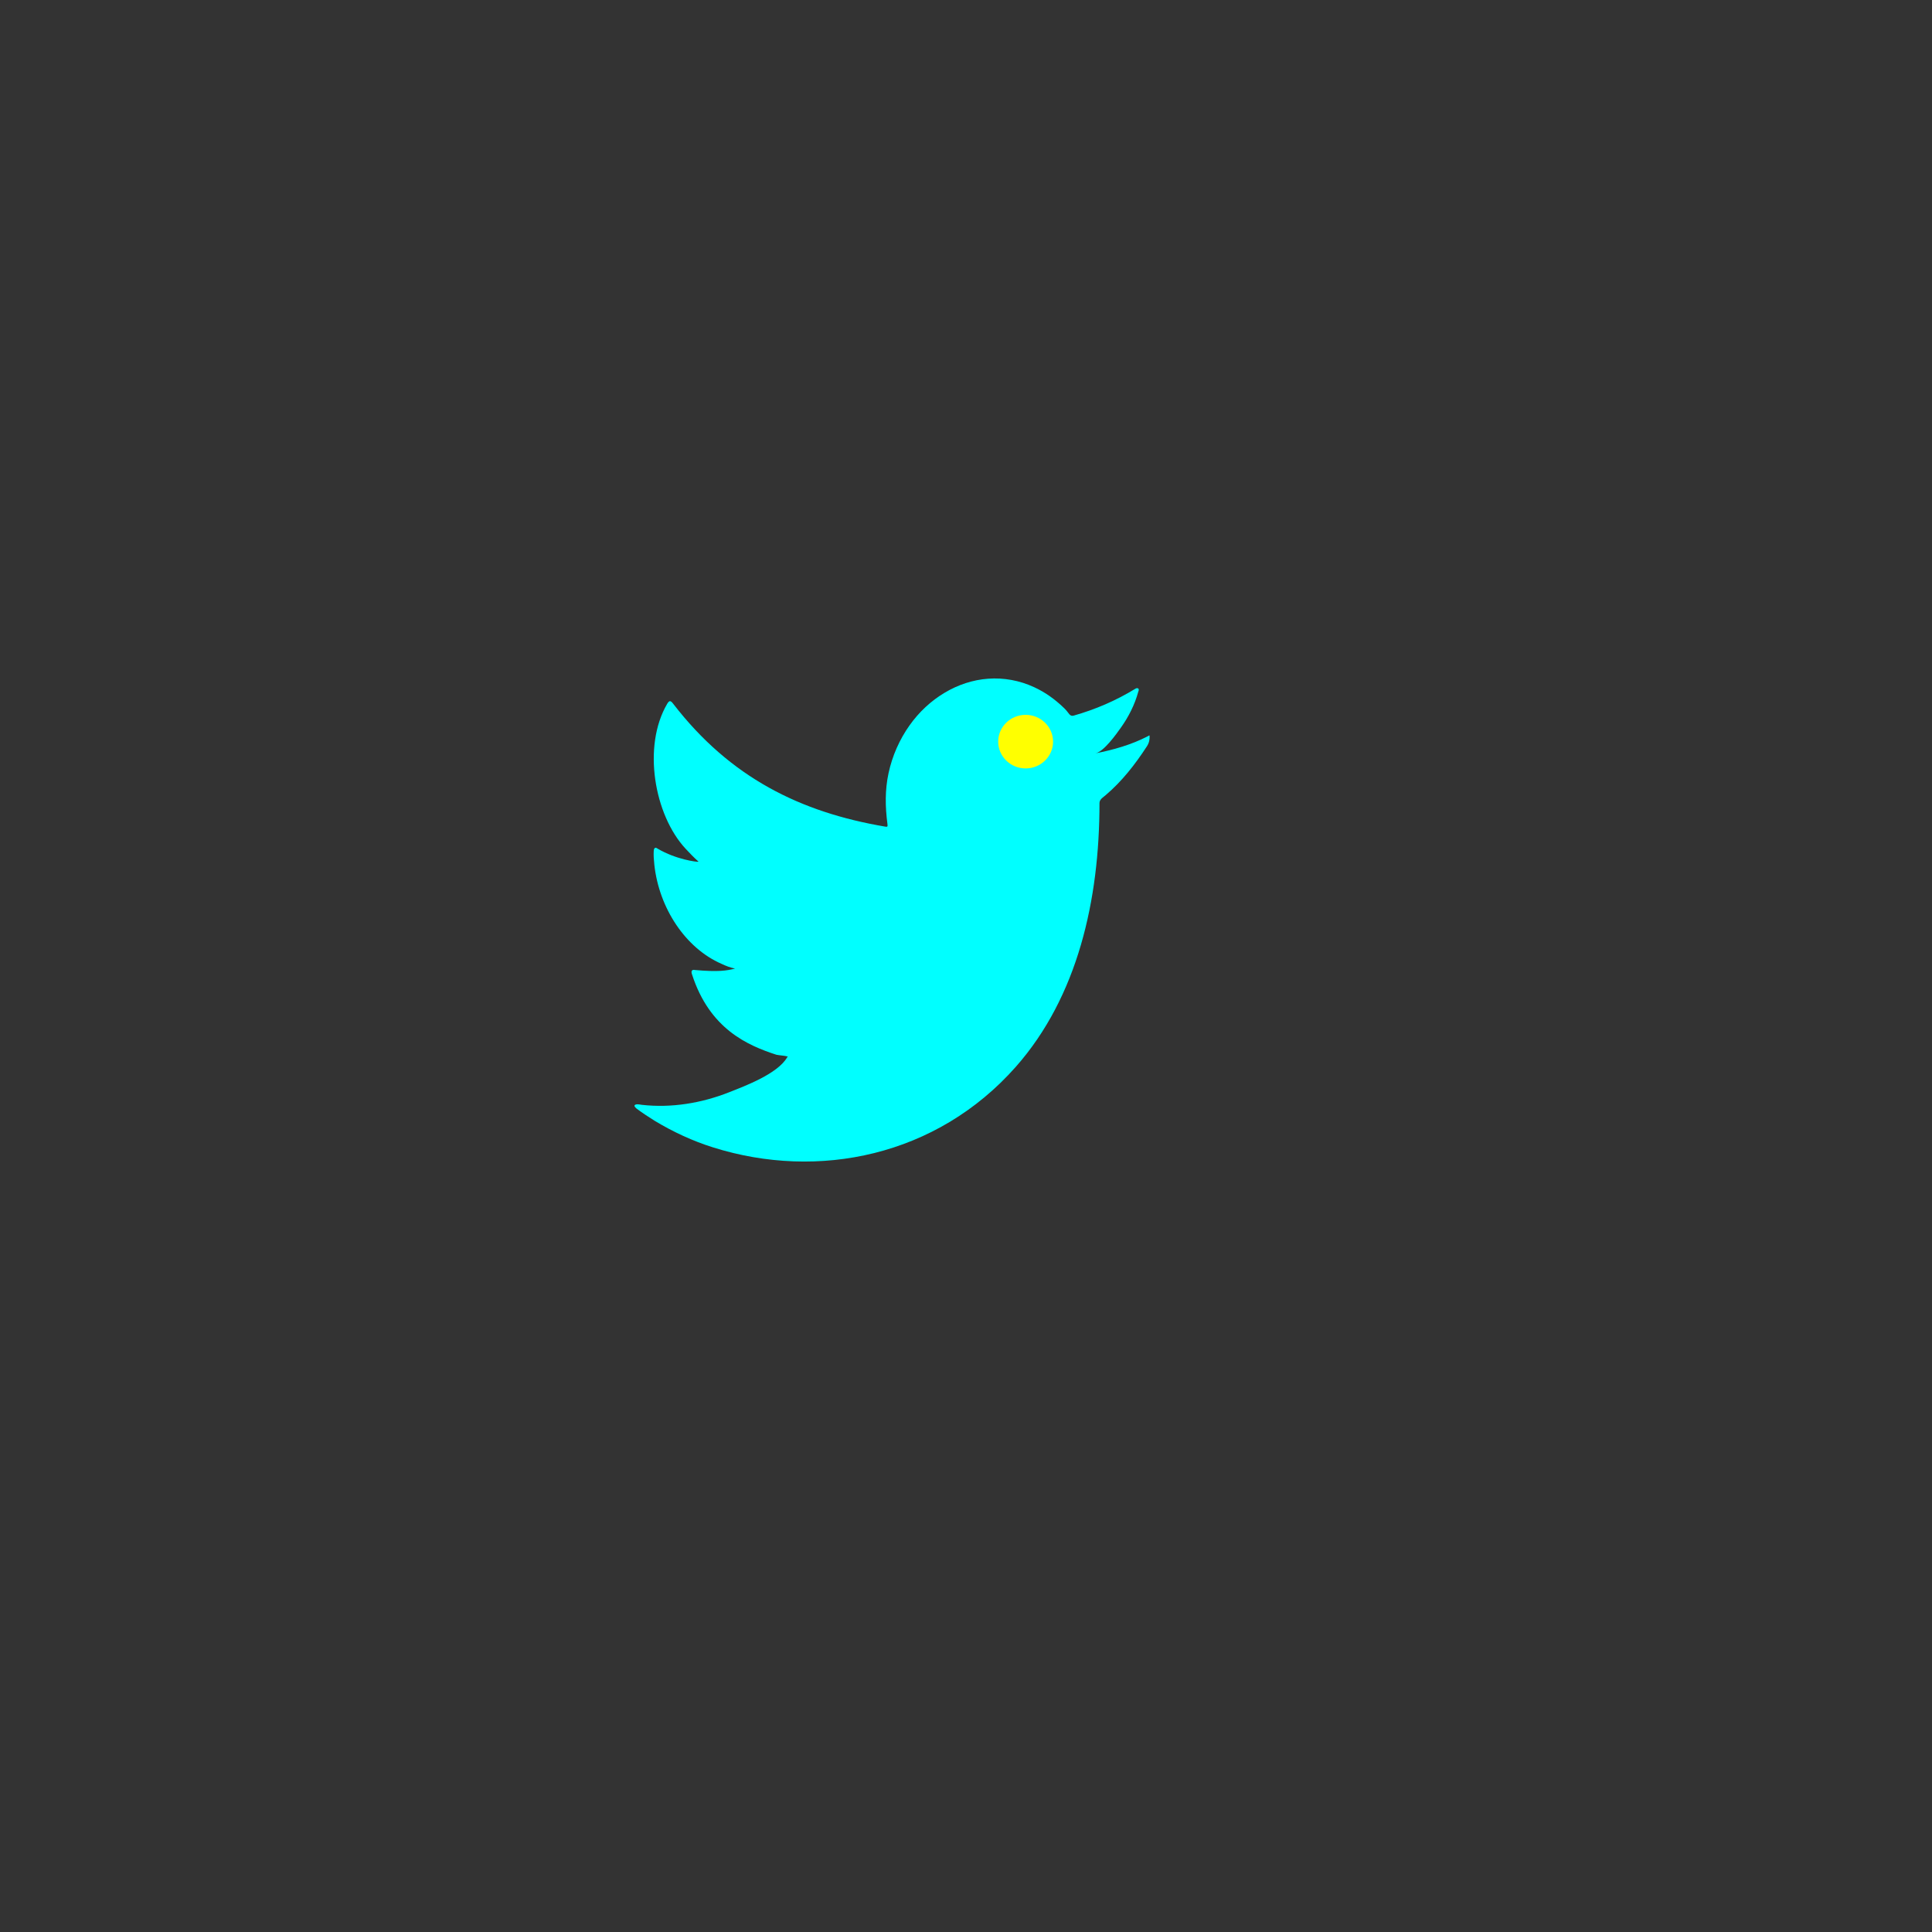 <?xml version="1.0" encoding="utf-8"?>
<!-- Generator: Adobe Illustrator 24.0.2, SVG Export Plug-In . SVG Version: 6.00 Build 0)  -->
<svg version="1.1" id="Capa_1" xmlns="http://www.w3.org/2000/svg" xmlns:xlink="http://www.w3.org/1999/xlink" x="0px" y="0px"
	 viewBox="0 0 300 300" style="enable-background:new 0 0 300 300;" xml:space="preserve">
<rect x="0" y="0" width="300" height="300" fill="#333333" stroke="none"/>
<style type="text/css">
	.st0{fill:#00FFFF;}
	.st1{fill:#FFFF00;}
</style>
<path class="st0" d="M178.18,114.35c-2.54,1.31-5.35,2.1-8.09,2.63c1.3-0.25,3.21-2.93,3.98-4.02c1.17-1.65,2.14-3.54,2.69-5.58
	c0.07-0.16,0.12-0.36-0.02-0.48c-0.18-0.08-0.29-0.04-0.43,0.04c-3.06,1.87-6.22,3.22-9.59,4.18c-0.28,0.08-0.49,0-0.66-0.2
	c-0.28-0.36-0.54-0.7-0.84-0.98c-1.42-1.37-2.93-2.45-4.65-3.24c-2.25-1.04-4.71-1.49-7.13-1.31c-2.36,0.17-4.67,0.93-6.76,2.18
	c-2.1,1.25-3.97,2.98-5.45,5.07c-1.54,2.17-2.68,4.72-3.26,7.43c-0.56,2.61-0.52,5.2-0.17,7.85c0.05,0.44,0.02,0.5-0.33,0.44
	c-13.17-2.23-24.1-7.6-32.96-19.11c-0.38-0.5-0.59-0.5-0.91,0.04c-3.88,6.62-2,17.26,2.85,22.49c0.65,0.7,1.31,1.39,2.03,2.03
	c-0.26,0.06-3.49-0.34-6.36-2.03c-0.38-0.28-0.58-0.12-0.61,0.38c-0.04,0.72,0.02,1.37,0.1,2.15c0.74,6.71,4.83,12.92,10.42,15.35
	c0.66,0.32,1.4,0.6,2.11,0.74c-1.27,0.32-2.59,0.55-6.24,0.22c-0.45-0.1-0.63,0.16-0.45,0.66c2.74,8.52,8.67,11.06,13.11,12.5
	c0.59,0.12,1.19,0.12,1.78,0.28c-0.04,0.06-0.07,0.06-0.11,0.12c-1.47,2.56-6.57,4.46-8.95,5.4c-4.32,1.72-9.03,2.49-13.59,1.98
	c-0.73-0.12-0.88-0.11-1.08,0c-0.2,0.14-0.03,0.34,0.21,0.56c0.93,0.7,1.87,1.31,2.83,1.91c2.9,1.75,5.93,3.15,9.09,4.14
	c16.33,5.14,34.73,1.36,46.99-12.51c9.63-10.9,13-25.93,13-40.97c0-0.59,0.61-0.91,0.97-1.23c2.51-2.14,4.53-4.71,6.39-7.57
	c0.42-0.64,0.42-1.22,0.42-1.45c0-0.04,0-0.08,0-0.08C178.5,114.11,178.5,114.18,178.18,114.35z"/>
<ellipse class="st1" cx="159.26" cy="115.16" rx="4.26" ry="4.16"/>
</svg>
